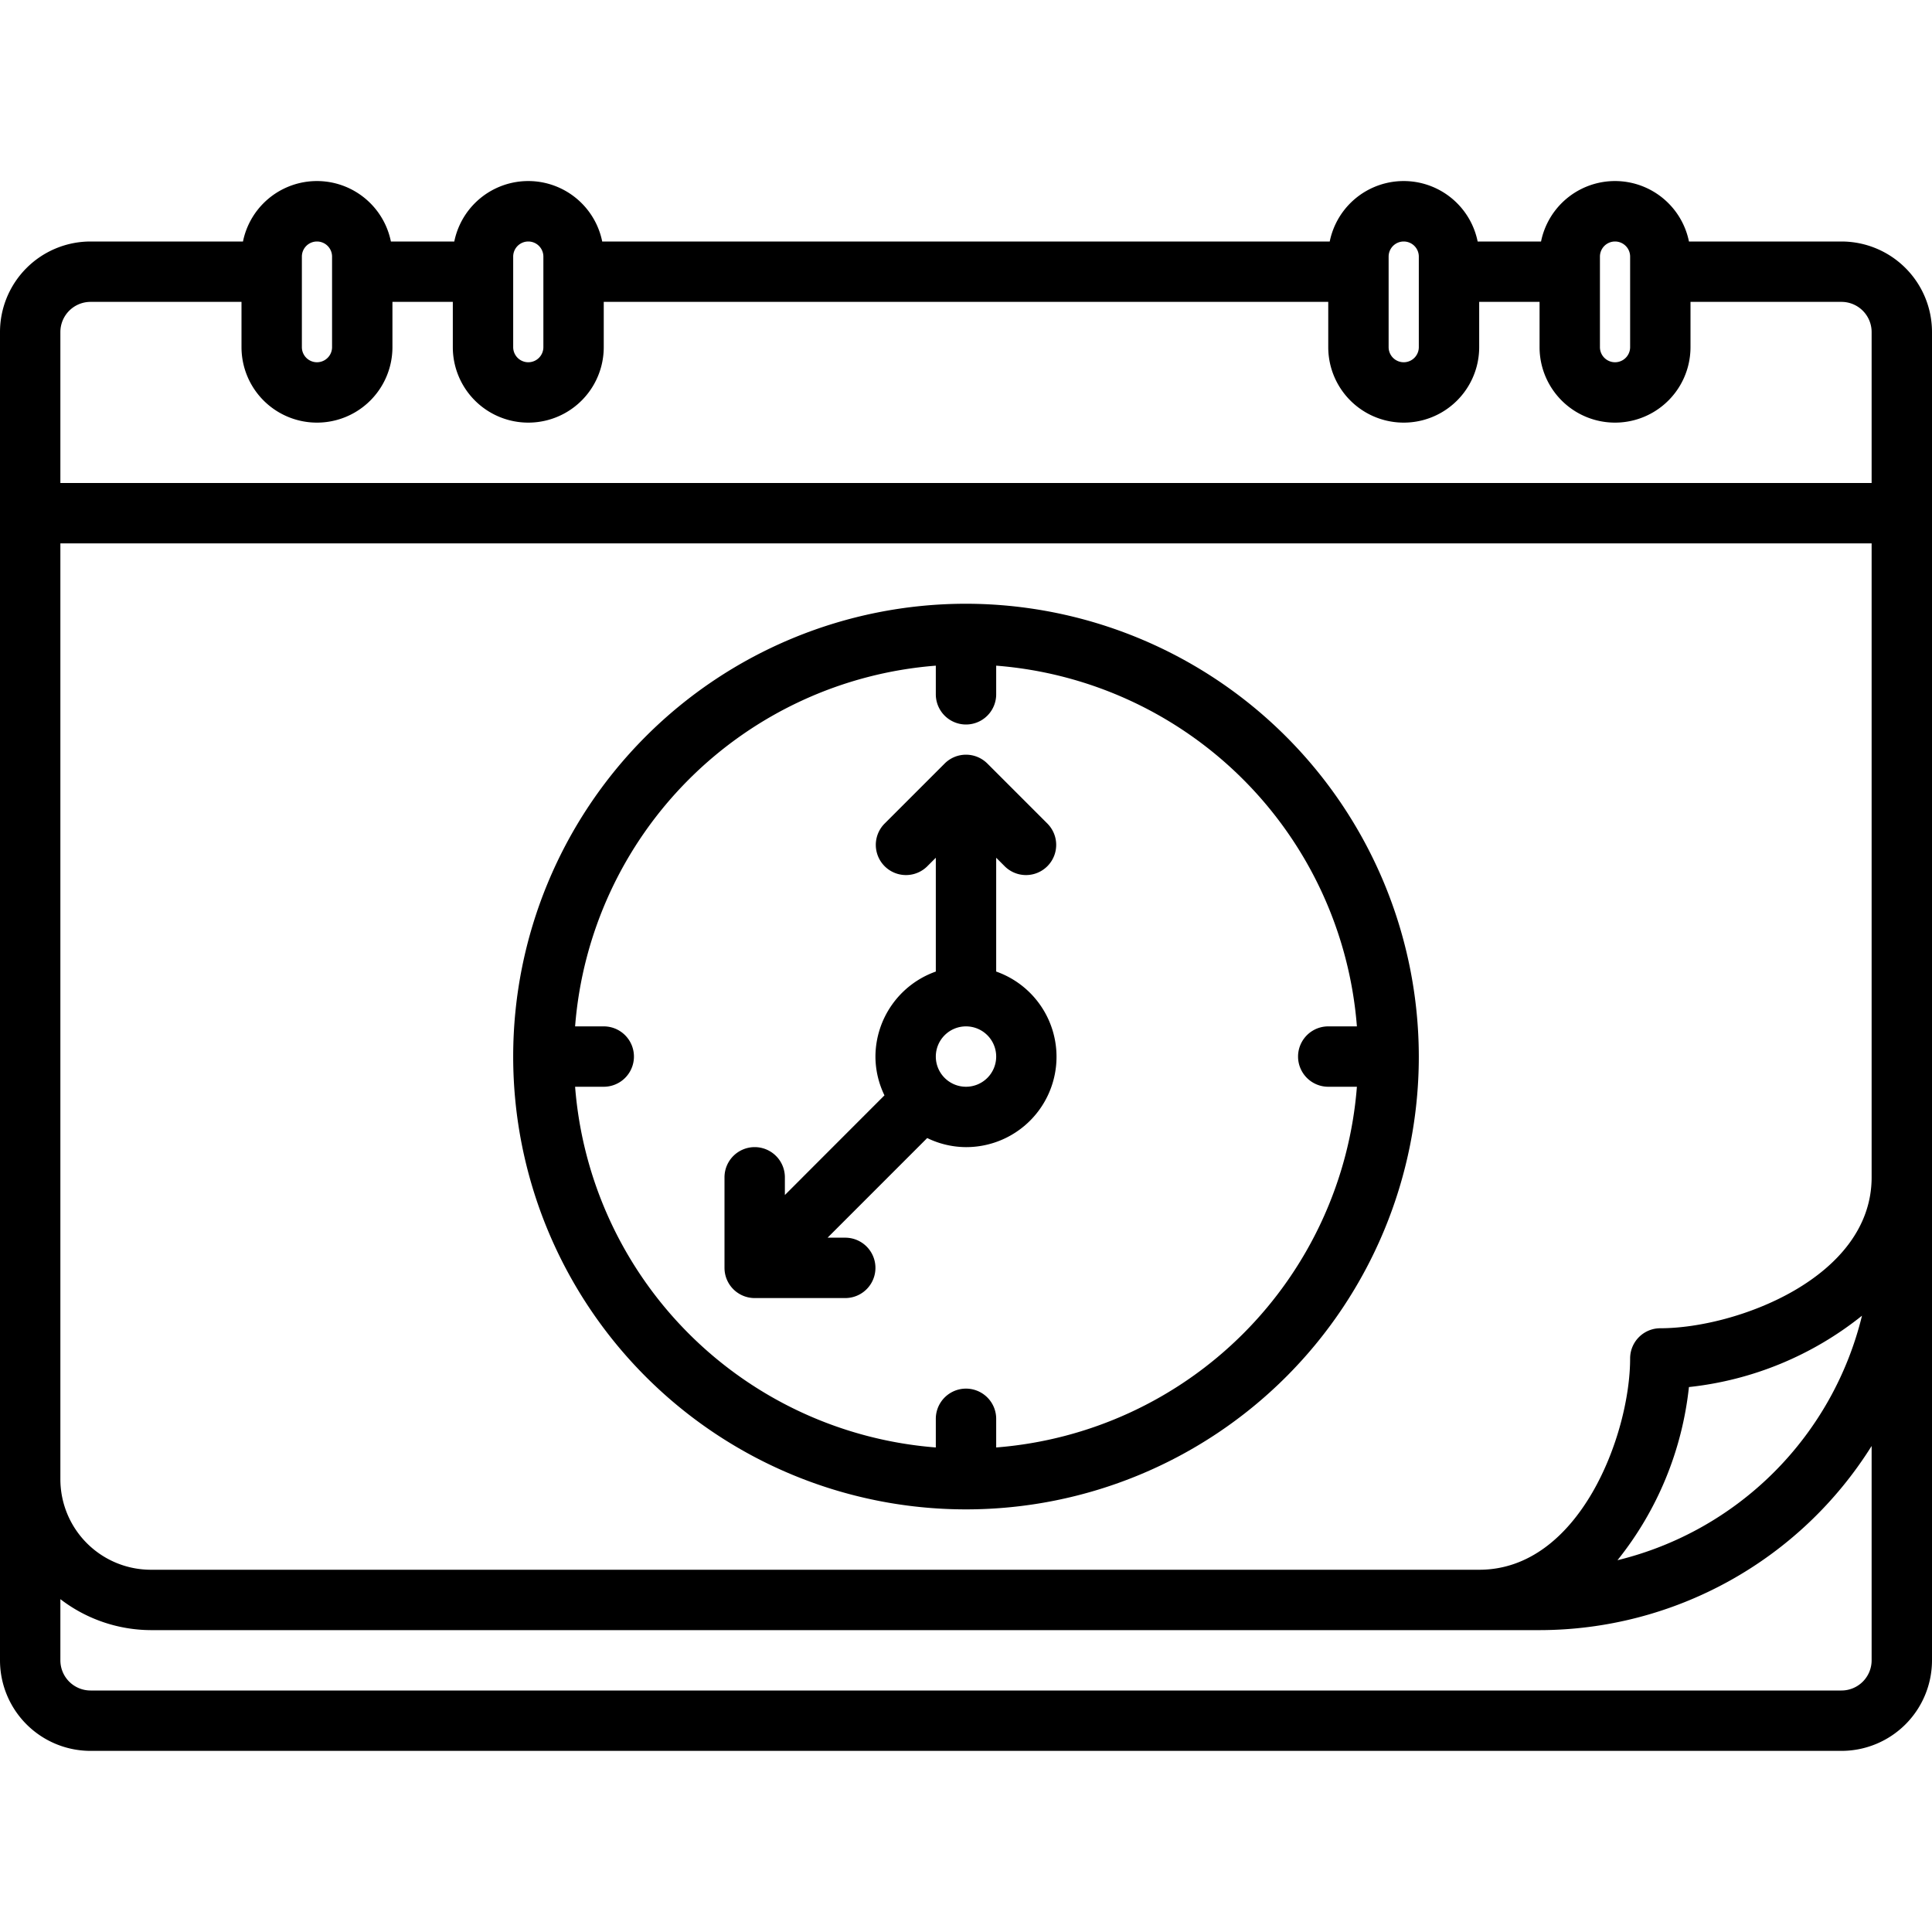 <svg xmlns="http://www.w3.org/2000/svg" viewBox="0 0 64 64"><g id="Layer_19" data-name="Layer 19"><path d="M32,20A15,15,0,1,0,47,35,15.017,15.017,0,0,0,32,20Zm1,27.949V47a1,1,0,0,0-2,0v.949A13,13,0,0,1,19.051,36H20a1,1,0,0,0,0-2h-.949A13,13,0,0,1,31,22.051V23a1,1,0,0,0,2,0v-.949A13,13,0,0,1,44.949,34H44a1,1,0,0,0,0,2h.949A13,13,0,0,1,33,47.949Z"/><path d="M33.293,28.707a1,1,0,0,0,1.414-1.414l-2-2a1,1,0,0,0-1.414,0l-2,2a1,1,0,0,0,1.414,1.414L31,28.414v3.77A3,3,0,0,0,29,35a2.957,2.957,0,0,0,.3,1.287l-.009.006L26,39.586V39a1,1,0,0,0-2,0v3a1,1,0,0,0,1,1h3a1,1,0,0,0,0-2h-.586l3.293-3.293.006-.009A2.957,2.957,0,0,0,32,38a2.993,2.993,0,0,0,1-5.816v-3.77ZM32,36a1,1,0,1,1,1-1A1,1,0,0,1,32,36Z"/><path d="M61,8H55.949a2.5,2.5,0,0,0-4.9,0h-2.1a2.5,2.5,0,0,0-4.9,0h-24.1a2.5,2.5,0,0,0-4.9,0h-2.1a2.5,2.5,0,0,0-4.9,0H3a3,3,0,0,0-3,3V55a3,3,0,0,0,3,3H61a3,3,0,0,0,3-3V11A3,3,0,0,0,61,8ZM5,52a3,3,0,0,1-3-3V18H62V39c0,3.329-4.487,5-7,5a1,1,0,0,0-1,1c0,2.513-1.671,7-5,7Zm50.948-6.052a11.043,11.043,0,0,0,5.733-2.364,11.022,11.022,0,0,1-8.1,8.1A11.043,11.043,0,0,0,55.948,45.948ZM53,8.5a.5.5,0,0,1,1,0v3a.5.5,0,0,1-1,0Zm-7,0a.5.5,0,0,1,1,0v3a.5.5,0,0,1-1,0Zm-29,0a.5.5,0,0,1,1,0v3a.5.5,0,0,1-1,0Zm-7,0a.5.5,0,0,1,1,0v3a.5.5,0,0,1-1,0ZM2,11a1,1,0,0,1,1-1H8v1.5a2.5,2.5,0,0,0,5,0V10h2v1.5a2.5,2.5,0,0,0,5,0V10H44v1.5a2.5,2.5,0,0,0,5,0V10h2v1.5a2.5,2.5,0,0,0,5,0V10h5a1,1,0,0,1,1,1v5H2ZM62,55a1,1,0,0,1-1,1H3a1,1,0,0,1-1-1V52.974A4.948,4.948,0,0,0,5,54H51a12.993,12.993,0,0,0,11-6.1Z"/></g></svg>
